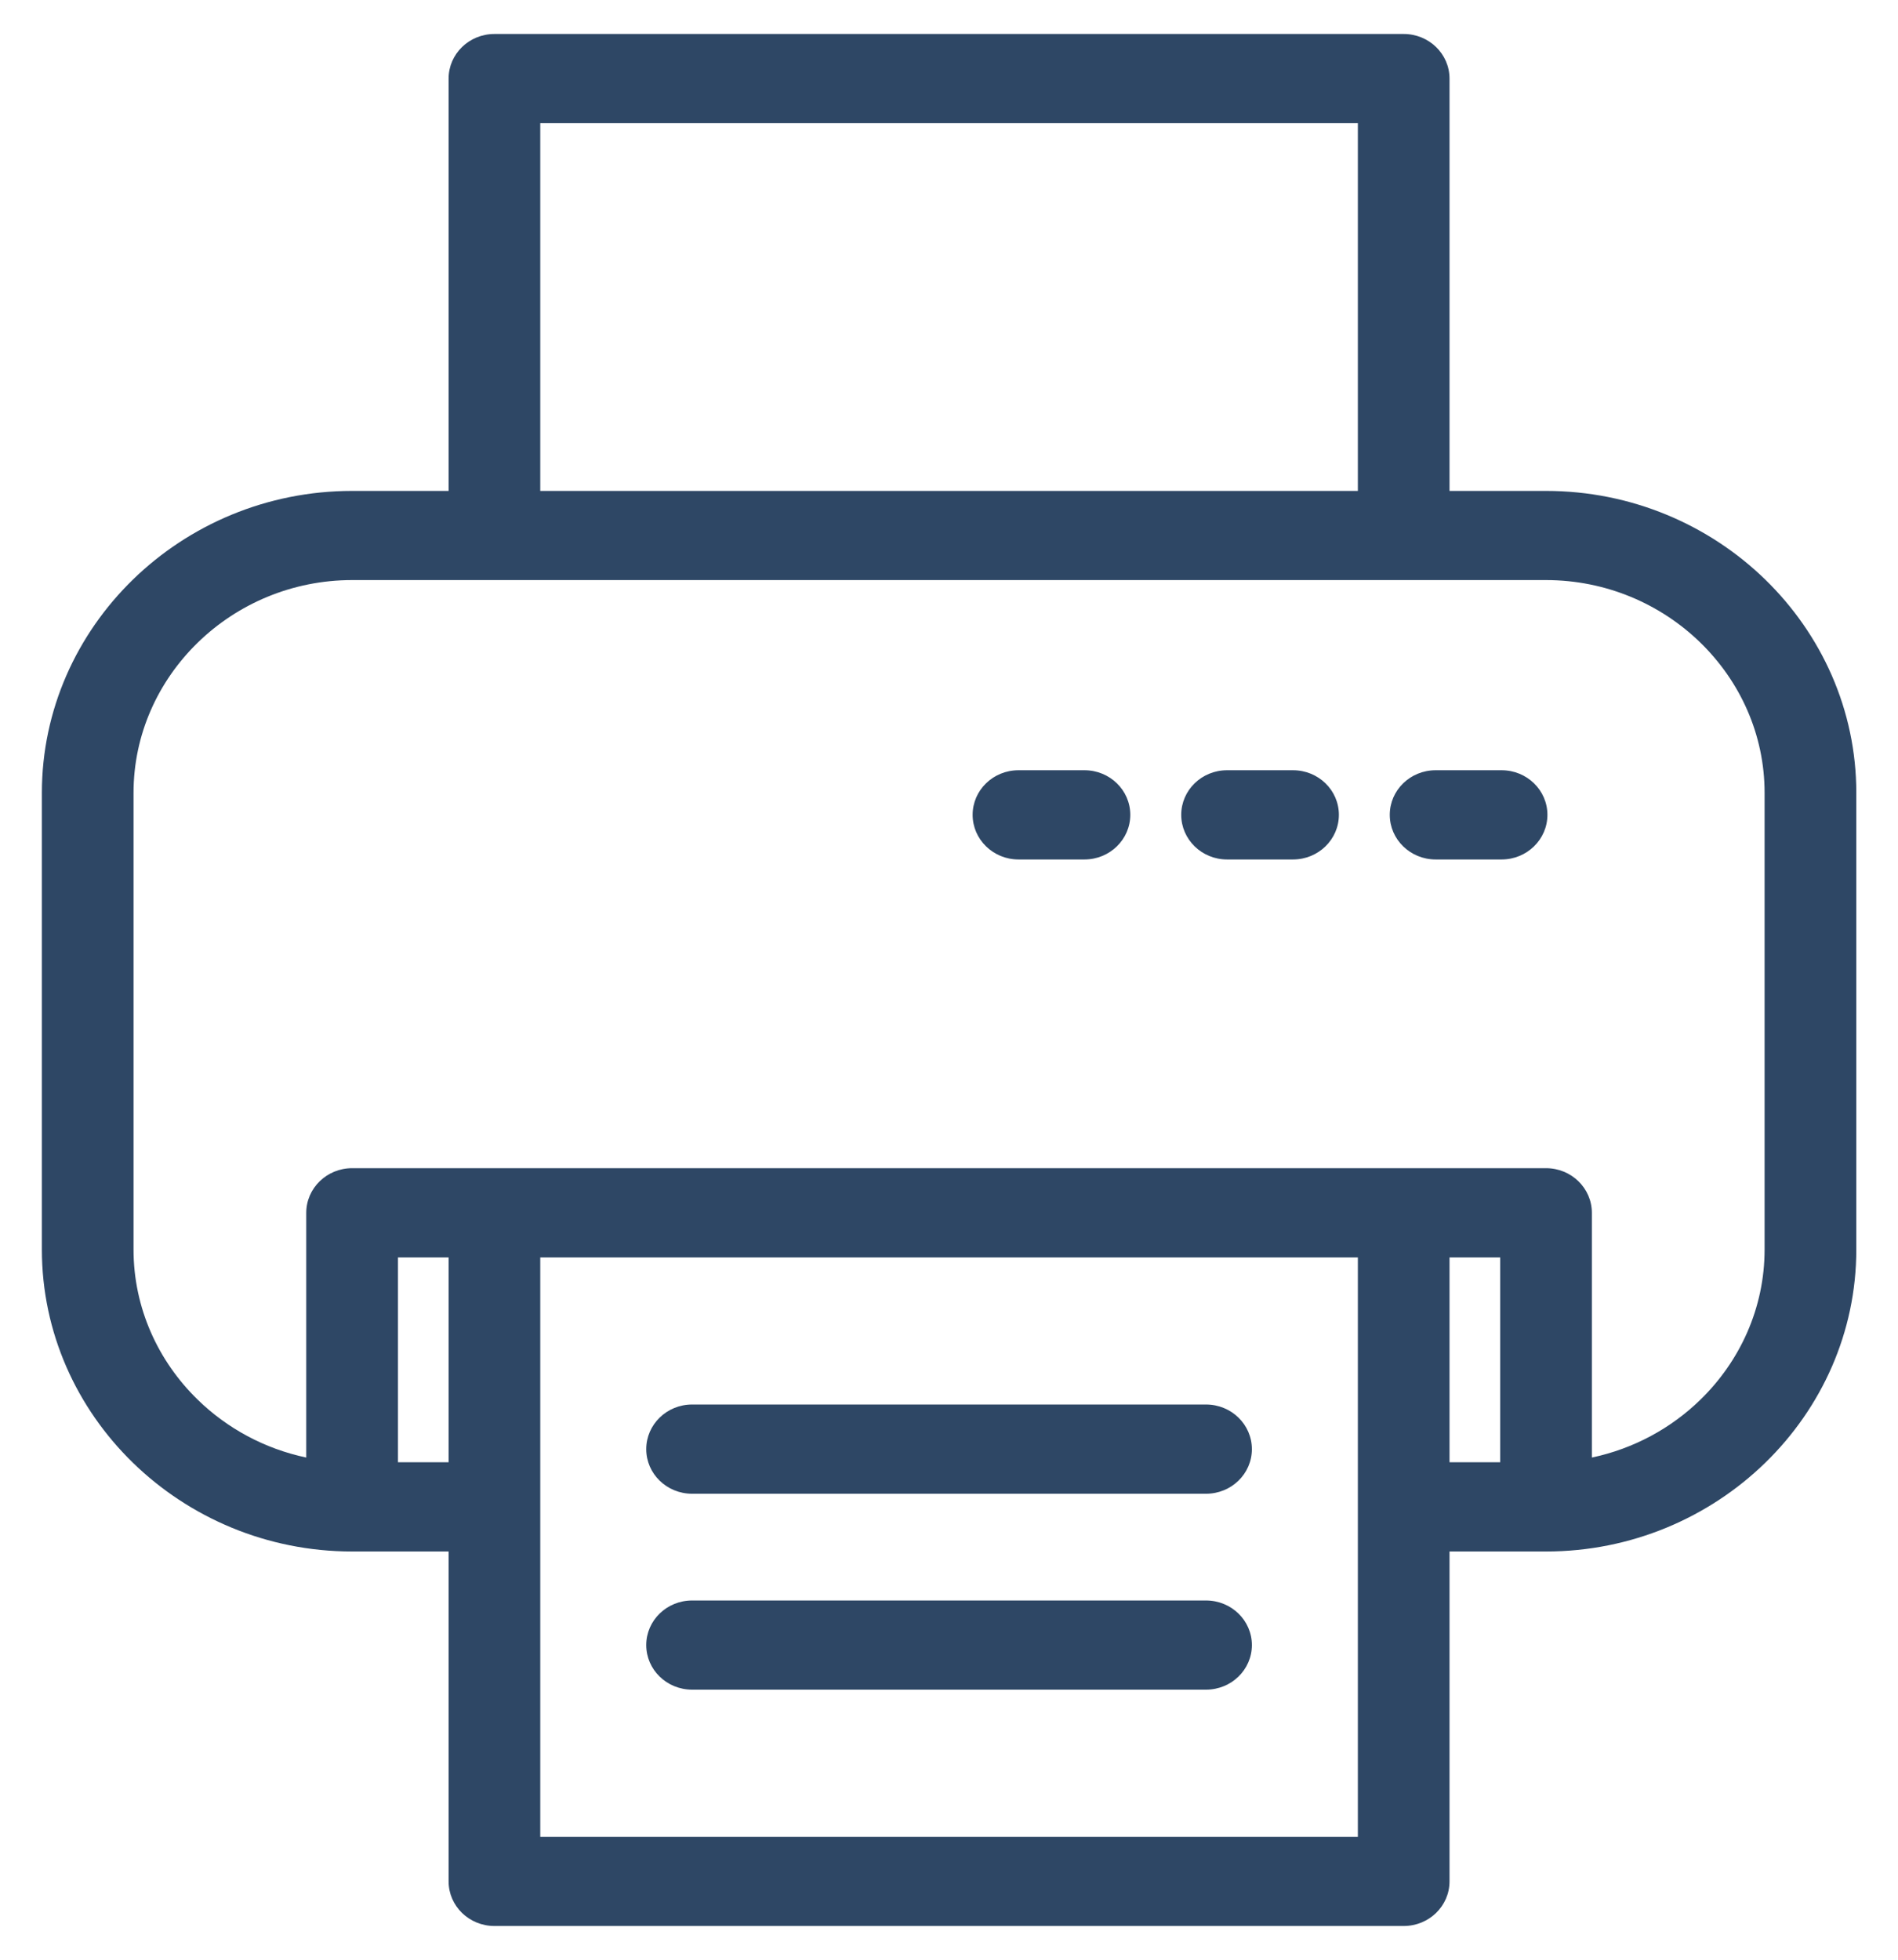 <svg width="31" height="32" viewBox="0 0 31 32" fill="none" xmlns="http://www.w3.org/2000/svg">
<path d="M22.178 24.612L22.178 24.606L22.178 24.599V20.532H8.824V24.606V29.992H22.178V24.612ZM11.304 24.391C10.89 24.391 10.555 24.065 10.555 23.663C10.555 23.261 10.89 22.934 11.304 22.934H19.698C20.112 22.934 20.447 23.261 20.447 23.663C20.447 24.065 20.112 24.391 19.698 24.391H11.304ZM11.304 27.59C10.89 27.59 10.555 27.264 10.555 26.862C10.555 26.46 10.89 26.134 11.304 26.134H19.698C20.112 26.134 20.447 26.46 20.447 26.862C20.447 27.264 20.112 27.59 19.698 27.59H11.304ZM17.713 12.577C18.126 12.577 18.461 12.903 18.461 13.305C18.461 13.707 18.126 14.034 17.713 14.034H16.635C16.221 14.034 15.886 13.707 15.886 13.305C15.886 12.903 16.221 12.577 16.635 12.577H17.713ZM21.119 12.577C21.533 12.577 21.868 12.903 21.868 13.305C21.868 13.707 21.533 14.034 21.119 14.034H20.041C19.628 14.034 19.293 13.707 19.293 13.305C19.293 12.903 19.628 12.577 20.041 12.577H21.119ZM24.526 12.577C24.939 12.577 25.274 12.903 25.274 13.305C25.274 13.707 24.939 14.034 24.526 14.034H23.448C23.034 14.034 22.699 13.707 22.699 13.305C22.699 12.903 23.034 12.577 23.448 12.577H24.526ZM8.075 0.555H22.927C23.34 0.555 23.675 0.881 23.675 1.283V8.016H25.251C26.645 8.016 27.913 8.57 28.831 9.463C29.749 10.357 30.319 11.589 30.319 12.946V20.404C30.319 21.76 29.749 22.993 28.831 23.886C27.913 24.779 26.645 25.334 25.251 25.334H23.675V30.721C23.675 31.123 23.34 31.449 22.927 31.449H8.075C7.662 31.449 7.327 31.123 7.327 30.721V25.334H5.751C4.357 25.334 3.09 24.779 2.172 23.886C1.254 22.993 0.684 21.76 0.684 20.404V12.946C0.684 11.589 1.254 10.357 2.172 9.463C3.09 8.57 4.357 8.016 5.751 8.016H7.327V1.283C7.327 0.881 7.662 0.555 8.075 0.555ZM22.178 2.011H8.824V8.016H22.178V2.011ZM23.675 23.877H24.503V20.532H23.675V23.877ZM7.327 20.532H6.5V23.877H7.327V20.532ZM26 23.8C26.682 23.656 27.294 23.322 27.772 22.856C28.419 22.227 28.821 21.358 28.821 20.404V12.946C28.821 11.991 28.419 11.123 27.772 10.493C27.125 9.863 26.232 9.472 25.251 9.472H5.751C4.77 9.472 3.877 9.863 3.23 10.493C2.583 11.123 2.181 11.991 2.181 12.946V20.404C2.181 21.358 2.583 22.227 3.23 22.856C3.708 23.322 4.32 23.656 5.002 23.8V19.804C5.002 19.402 5.338 19.075 5.751 19.075H25.251C25.665 19.075 26 19.402 26 19.804V23.8Z" fill="#2E4765"/>
</svg>
